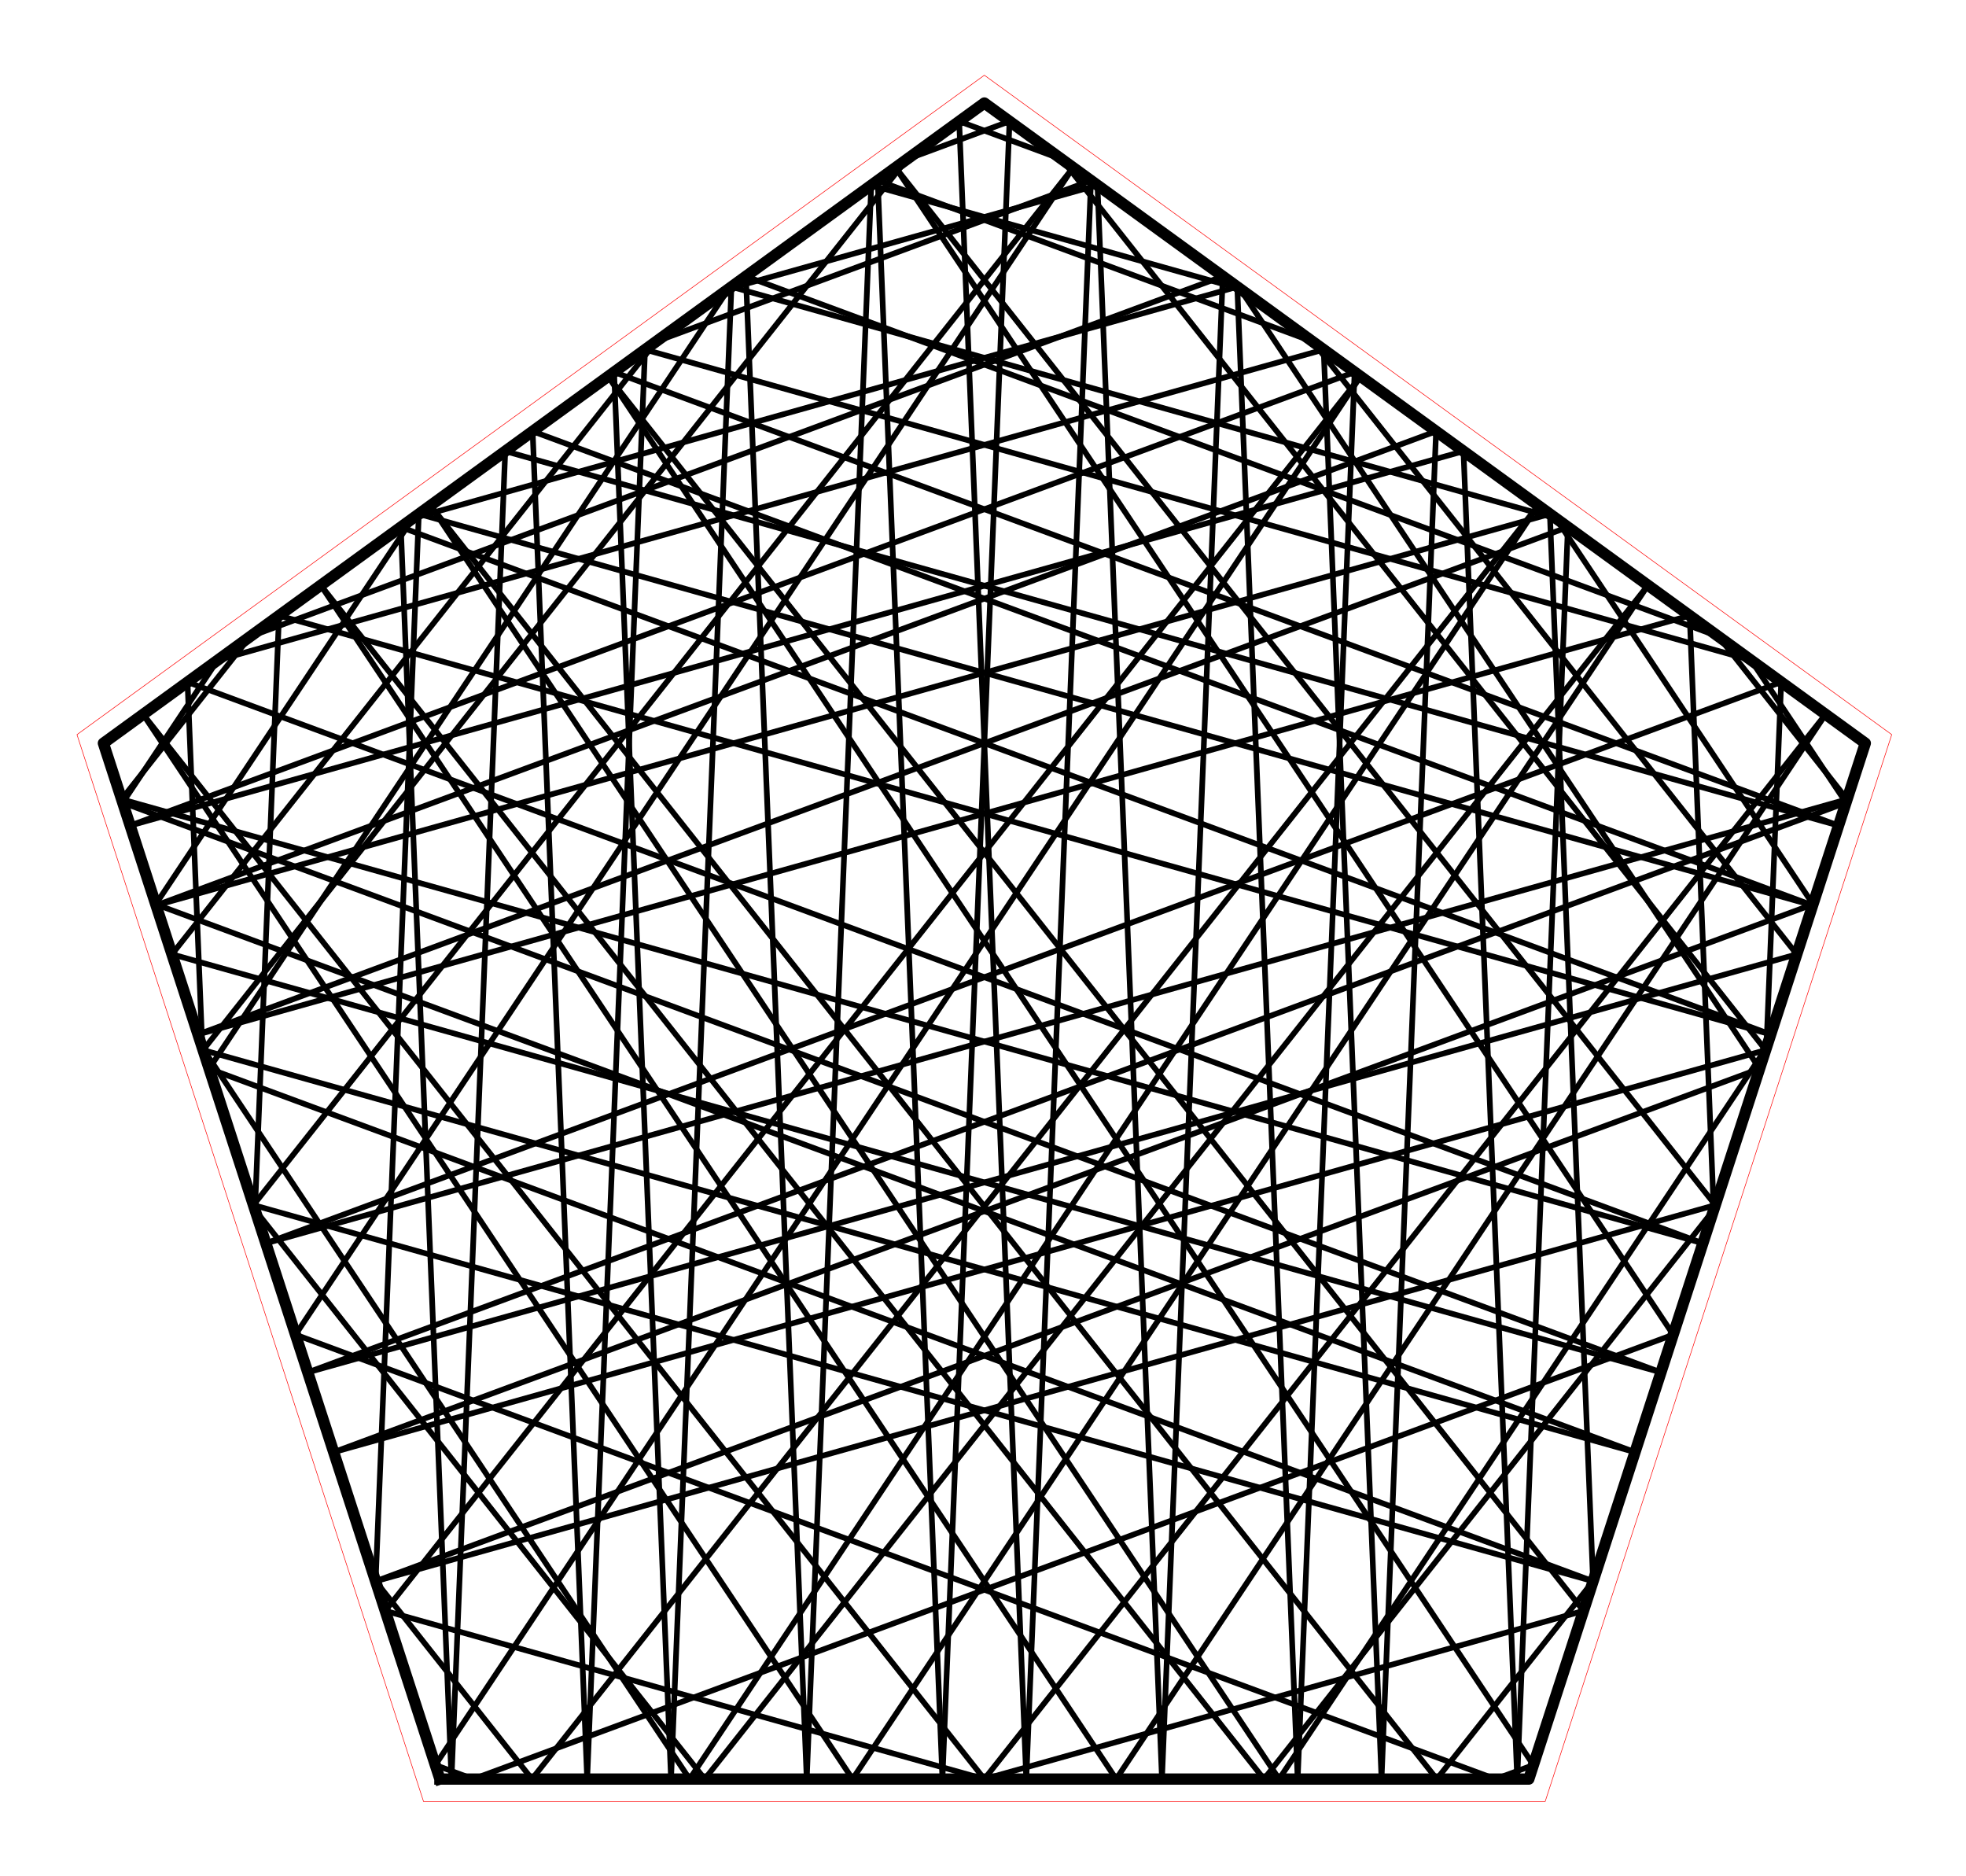 <?xml version="1.0" encoding="utf-8" standalone="no"?>
<!DOCTYPE svg PUBLIC "-//W3C//DTD SVG 1.1//EN"
  "http://www.w3.org/Graphics/SVG/1.1/DTD/svg11.dtd">
<!-- Created with matplotlib (http://matplotlib.org/) -->
<svg height="332pt" version="1.1" viewBox="0 0 348 332" width="348pt" xmlns="http://www.w3.org/2000/svg" xmlns:xlink="http://www.w3.org/1999/xlink">
 <defs>
  <style type="text/css">
*{stroke-linecap:butt;stroke-linejoin:round;stroke-miterlimit:100000;}
  </style>
 </defs>
 <g id="figure_1">
  <g id="patch_1">
   <path d="M 0 332.129 
L 348.48 332.129 
L 348.48 0 
L 0 0 
L 0 332.129 
z
" style="fill:none;"/>
  </g>
  <g id="axes_1">
   <g id="patch_2">
    <path d="M 7.2 324.929 
L 341.28 324.929 
L 341.28 7.2 
L 7.2 7.2 
L 7.2 324.929 
z
" style="fill:none;"/>
   </g>
   <g id="line2d_1">
    <path clip-path="url(#pd64f627067)" d="M 174.24 314.839 
L 280.288 285.068 
" style="fill:none;stroke:#000000;stroke-linecap:square;"/>
   </g>
   <g id="line2d_2">
    <path clip-path="url(#pd64f627067)" d="M 280.288 285.068 
L 107.647 66.612 
" style="fill:none;stroke:#000000;stroke-linecap:square;"/>
   </g>
   <g id="line2d_3">
    <path clip-path="url(#pd64f627067)" d="M 107.647 66.612 
L 271.422 312.355 
" style="fill:none;stroke:#000000;stroke-linecap:square;"/>
   </g>
   <g id="line2d_4">
    <path clip-path="url(#pd64f627067)" d="M 271.422 312.355 
L 264.711 314.839 
" style="fill:none;stroke:#000000;stroke-linecap:square;"/>
   </g>
   <g id="line2d_5">
    <path clip-path="url(#pd64f627067)" d="M 264.711 314.839 
L 52.311 236.192 
" style="fill:none;stroke:#000000;stroke-linecap:square;"/>
   </g>
   <g id="line2d_6">
    <path clip-path="url(#pd64f627067)" d="M 52.311 236.192 
L 189.961 29.651 
" style="fill:none;stroke:#000000;stroke-linecap:square;"/>
   </g>
   <g id="line2d_7">
    <path clip-path="url(#pd64f627067)" d="M 189.961 29.651 
L 44.86 213.258 
" style="fill:none;stroke:#000000;stroke-linecap:square;"/>
   </g>
   <g id="line2d_8">
    <path clip-path="url(#pd64f627067)" d="M 44.86 213.258 
L 281.99 279.829 
" style="fill:none;stroke:#000000;stroke-linecap:square;"/>
   </g>
   <g id="line2d_9">
    <path clip-path="url(#pd64f627067)" d="M 281.99 279.829 
L 37.017 189.121 
" style="fill:none;stroke:#000000;stroke-linecap:square;"/>
   </g>
   <g id="line2d_10">
    <path clip-path="url(#pd64f627067)" d="M 37.017 189.121 
L 129.004 51.095 
" style="fill:none;stroke:#000000;stroke-linecap:square;"/>
   </g>
   <g id="line2d_11">
    <path clip-path="url(#pd64f627067)" d="M 129.004 51.095 
L 194.261 32.775 
" style="fill:none;stroke:#000000;stroke-linecap:square;"/>
   </g>
   <g id="line2d_12">
    <path clip-path="url(#pd64f627067)" d="M 194.261 32.775 
L 205.681 314.839 
" style="fill:none;stroke:#000000;stroke-linecap:square;"/>
   </g>
   <g id="line2d_13">
    <path clip-path="url(#pd64f627067)" d="M 205.681 314.839 
L 216.449 48.896 
" style="fill:none;stroke:#000000;stroke-linecap:square;"/>
   </g>
   <g id="line2d_14">
    <path clip-path="url(#pd64f627067)" d="M 216.449 48.896 
L 44.292 112.642 
" style="fill:none;stroke:#000000;stroke-linecap:square;"/>
   </g>
   <g id="line2d_15">
    <path clip-path="url(#pd64f627067)" d="M 44.292 112.642 
L 21.527 141.448 
" style="fill:none;stroke:#000000;stroke-linecap:square;"/>
   </g>
   <g id="line2d_16">
    <path clip-path="url(#pd64f627067)" d="M 21.527 141.448 
L 301.422 220.025 
" style="fill:none;stroke:#000000;stroke-linecap:square;"/>
   </g>
   <g id="line2d_17">
    <path clip-path="url(#pd64f627067)" d="M 301.422 220.025 
L 33.193 120.705 
" style="fill:none;stroke:#000000;stroke-linecap:square;"/>
   </g>
   <g id="line2d_18">
    <path clip-path="url(#pd64f627067)" d="M 33.193 120.705 
L 35.814 185.417 
" style="fill:none;stroke:#000000;stroke-linecap:square;"/>
   </g>
   <g id="line2d_19">
    <path clip-path="url(#pd64f627067)" d="M 35.814 185.417 
L 122.067 314.839 
" style="fill:none;stroke:#000000;stroke-linecap:square;"/>
   </g>
   <g id="line2d_20">
    <path clip-path="url(#pd64f627067)" d="M 122.067 314.839 
L 272.274 89.455 
" style="fill:none;stroke:#000000;stroke-linecap:square;"/>
   </g>
   <g id="line2d_21">
    <path clip-path="url(#pd64f627067)" d="M 272.274 89.455 
L 94.158 314.839 
" style="fill:none;stroke:#000000;stroke-linecap:square;"/>
   </g>
   <g id="line2d_22">
    <path clip-path="url(#pd64f627067)" d="M 94.158 314.839 
L 66.49 279.829 
" style="fill:none;stroke:#000000;stroke-linecap:square;"/>
   </g>
   <g id="line2d_23">
    <path clip-path="url(#pd64f627067)" d="M 66.49 279.829 
L 74.137 90.958 
" style="fill:none;stroke:#000000;stroke-linecap:square;"/>
   </g>
   <g id="line2d_24">
    <path clip-path="url(#pd64f627067)" d="M 74.137 90.958 
L 320.853 160.22 
" style="fill:none;stroke:#000000;stroke-linecap:square;"/>
   </g>
   <g id="line2d_25">
    <path clip-path="url(#pd64f627067)" d="M 320.853 160.22 
L 94.279 76.324 
" style="fill:none;stroke:#000000;stroke-linecap:square;"/>
   </g>
   <g id="line2d_26">
    <path clip-path="url(#pd64f627067)" d="M 94.279 76.324 
L 103.936 314.839 
" style="fill:none;stroke:#000000;stroke-linecap:square;"/>
   </g>
   <g id="line2d_27">
    <path clip-path="url(#pd64f627067)" d="M 103.936 314.839 
L 114.178 61.866 
" style="fill:none;stroke:#000000;stroke-linecap:square;"/>
   </g>
   <g id="line2d_28">
    <path clip-path="url(#pd64f627067)" d="M 114.178 61.866 
L 309.947 116.826 
" style="fill:none;stroke:#000000;stroke-linecap:square;"/>
   </g>
   <g id="line2d_29">
    <path clip-path="url(#pd64f627067)" d="M 309.947 116.826 
L 326.757 142.05 
" style="fill:none;stroke:#000000;stroke-linecap:square;"/>
   </g>
   <g id="line2d_30">
    <path clip-path="url(#pd64f627067)" d="M 326.757 142.05 
L 54.481 242.868 
" style="fill:none;stroke:#000000;stroke-linecap:square;"/>
   </g>
   <g id="line2d_31">
    <path clip-path="url(#pd64f627067)" d="M 54.481 242.868 
L 318.041 168.877 
" style="fill:none;stroke:#000000;stroke-linecap:square;"/>
   </g>
   <g id="line2d_32">
    <path clip-path="url(#pd64f627067)" d="M 318.041 168.877 
L 232.354 60.452 
" style="fill:none;stroke:#000000;stroke-linecap:square;"/>
   </g>
   <g id="line2d_33">
    <path clip-path="url(#pd64f627067)" d="M 232.354 60.452 
L 155.364 31.944 
" style="fill:none;stroke:#000000;stroke-linecap:square;"/>
   </g>
   <g id="line2d_34">
    <path clip-path="url(#pd64f627067)" d="M 155.364 31.944 
L 166.818 314.839 
" style="fill:none;stroke:#000000;stroke-linecap:square;"/>
   </g>
   <g id="line2d_35">
    <path clip-path="url(#pd64f627067)" d="M 166.818 314.839 
L 178.696 21.467 
" style="fill:none;stroke:#000000;stroke-linecap:square;"/>
   </g>
   <g id="line2d_36">
    <path clip-path="url(#pd64f627067)" d="M 178.696 21.467 
L 160.521 28.196 
" style="fill:none;stroke:#000000;stroke-linecap:square;"/>
   </g>
   <g id="line2d_37">
    <path clip-path="url(#pd64f627067)" d="M 160.521 28.196 
L 35.947 185.829 
" style="fill:none;stroke:#000000;stroke-linecap:square;"/>
   </g>
   <g id="line2d_38">
    <path clip-path="url(#pd64f627067)" d="M 35.947 185.829 
L 289.412 256.986 
" style="fill:none;stroke:#000000;stroke-linecap:square;"/>
   </g>
   <g id="line2d_39">
    <path clip-path="url(#pd64f627067)" d="M 289.412 256.986 
L 27.565 160.029 
" style="fill:none;stroke:#000000;stroke-linecap:square;"/>
   </g>
   <g id="line2d_40">
    <path clip-path="url(#pd64f627067)" d="M 27.565 160.029 
L 73.09 91.719 
" style="fill:none;stroke:#000000;stroke-linecap:square;"/>
   </g>
   <g id="line2d_41">
    <path clip-path="url(#pd64f627067)" d="M 73.09 91.719 
L 219.007 50.754 
" style="fill:none;stroke:#000000;stroke-linecap:square;"/>
   </g>
   <g id="line2d_42">
    <path clip-path="url(#pd64f627067)" d="M 219.007 50.754 
L 229.7 314.839 
" style="fill:none;stroke:#000000;stroke-linecap:square;"/>
   </g>
   <g id="line2d_43">
    <path clip-path="url(#pd64f627067)" d="M 229.7 314.839 
L 239.781 65.848 
" style="fill:none;stroke:#000000;stroke-linecap:square;"/>
   </g>
   <g id="line2d_44">
    <path clip-path="url(#pd64f627067)" d="M 239.781 65.848 
L 23.04 146.103 
" style="fill:none;stroke:#000000;stroke-linecap:square;"/>
   </g>
   <g id="line2d_45">
    <path clip-path="url(#pd64f627067)" d="M 23.04 146.103 
L 259.048 79.846 
" style="fill:none;stroke:#000000;stroke-linecap:square;"/>
   </g>
   <g id="line2d_46">
    <path clip-path="url(#pd64f627067)" d="M 259.048 79.846 
L 268.563 314.839 
" style="fill:none;stroke:#000000;stroke-linecap:square;"/>
   </g>
   <g id="line2d_47">
    <path clip-path="url(#pd64f627067)" d="M 268.563 314.839 
L 277.534 93.276 
" style="fill:none;stroke:#000000;stroke-linecap:square;"/>
   </g>
   <g id="line2d_48">
    <path clip-path="url(#pd64f627067)" d="M 277.534 93.276 
L 35.049 183.064 
" style="fill:none;stroke:#000000;stroke-linecap:square;"/>
   </g>
   <g id="line2d_49">
    <path clip-path="url(#pd64f627067)" d="M 35.049 183.064 
L 299.09 108.938 
" style="fill:none;stroke:#000000;stroke-linecap:square;"/>
   </g>
   <g id="line2d_50">
    <path clip-path="url(#pd64f627067)" d="M 299.09 108.938 
L 303.347 214.098 
" style="fill:none;stroke:#000000;stroke-linecap:square;"/>
   </g>
   <g id="line2d_51">
    <path clip-path="url(#pd64f627067)" d="M 303.347 214.098 
L 223.734 314.839 
" style="fill:none;stroke:#000000;stroke-linecap:square;"/>
   </g>
   <g id="line2d_52">
    <path clip-path="url(#pd64f627067)" d="M 223.734 314.839 
L 56.774 103.573 
" style="fill:none;stroke:#000000;stroke-linecap:square;"/>
   </g>
   <g id="line2d_53">
    <path clip-path="url(#pd64f627067)" d="M 56.774 103.573 
L 197.572 314.839 
" style="fill:none;stroke:#000000;stroke-linecap:square;"/>
   </g>
   <g id="line2d_54">
    <path clip-path="url(#pd64f627067)" d="M 197.572 314.839 
L 323.147 126.416 
" style="fill:none;stroke:#000000;stroke-linecap:square;"/>
   </g>
   <g id="line2d_55">
    <path clip-path="url(#pd64f627067)" d="M 323.147 126.416 
L 174.24 314.839 
" style="fill:none;stroke:#000000;stroke-linecap:square;"/>
   </g>
   <g id="line2d_56">
    <path clip-path="url(#pd64f627067)" d="M 174.24 314.839 
L 25.333 126.416 
" style="fill:none;stroke:#000000;stroke-linecap:square;"/>
   </g>
   <g id="line2d_57">
    <path clip-path="url(#pd64f627067)" d="M 25.333 126.416 
L 150.908 314.839 
" style="fill:none;stroke:#000000;stroke-linecap:square;"/>
   </g>
   <g id="line2d_58">
    <path clip-path="url(#pd64f627067)" d="M 150.908 314.839 
L 291.706 103.573 
" style="fill:none;stroke:#000000;stroke-linecap:square;"/>
   </g>
   <g id="line2d_59">
    <path clip-path="url(#pd64f627067)" d="M 291.706 103.573 
L 124.746 314.839 
" style="fill:none;stroke:#000000;stroke-linecap:square;"/>
   </g>
   <g id="line2d_60">
    <path clip-path="url(#pd64f627067)" d="M 124.746 314.839 
L 45.133 214.098 
" style="fill:none;stroke:#000000;stroke-linecap:square;"/>
   </g>
   <g id="line2d_61">
    <path clip-path="url(#pd64f627067)" d="M 45.133 214.098 
L 49.39 108.938 
" style="fill:none;stroke:#000000;stroke-linecap:square;"/>
   </g>
   <g id="line2d_62">
    <path clip-path="url(#pd64f627067)" d="M 49.39 108.938 
L 313.431 183.064 
" style="fill:none;stroke:#000000;stroke-linecap:square;"/>
   </g>
   <g id="line2d_63">
    <path clip-path="url(#pd64f627067)" d="M 313.431 183.064 
L 70.946 93.276 
" style="fill:none;stroke:#000000;stroke-linecap:square;"/>
   </g>
   <g id="line2d_64">
    <path clip-path="url(#pd64f627067)" d="M 70.946 93.276 
L 79.917 314.839 
" style="fill:none;stroke:#000000;stroke-linecap:square;"/>
   </g>
   <g id="line2d_65">
    <path clip-path="url(#pd64f627067)" d="M 79.917 314.839 
L 89.432 79.846 
" style="fill:none;stroke:#000000;stroke-linecap:square;"/>
   </g>
   <g id="line2d_66">
    <path clip-path="url(#pd64f627067)" d="M 89.432 79.846 
L 325.44 146.103 
" style="fill:none;stroke:#000000;stroke-linecap:square;"/>
   </g>
   <g id="line2d_67">
    <path clip-path="url(#pd64f627067)" d="M 325.44 146.103 
L 108.699 65.848 
" style="fill:none;stroke:#000000;stroke-linecap:square;"/>
   </g>
   <g id="line2d_68">
    <path clip-path="url(#pd64f627067)" d="M 108.699 65.848 
L 118.78 314.839 
" style="fill:none;stroke:#000000;stroke-linecap:square;"/>
   </g>
   <g id="line2d_69">
    <path clip-path="url(#pd64f627067)" d="M 118.78 314.839 
L 129.473 50.754 
" style="fill:none;stroke:#000000;stroke-linecap:square;"/>
   </g>
   <g id="line2d_70">
    <path clip-path="url(#pd64f627067)" d="M 129.473 50.754 
L 275.39 91.719 
" style="fill:none;stroke:#000000;stroke-linecap:square;"/>
   </g>
   <g id="line2d_71">
    <path clip-path="url(#pd64f627067)" d="M 275.39 91.719 
L 320.915 160.029 
" style="fill:none;stroke:#000000;stroke-linecap:square;"/>
   </g>
   <g id="line2d_72">
    <path clip-path="url(#pd64f627067)" d="M 320.915 160.029 
L 59.068 256.986 
" style="fill:none;stroke:#000000;stroke-linecap:square;"/>
   </g>
   <g id="line2d_73">
    <path clip-path="url(#pd64f627067)" d="M 59.068 256.986 
L 312.533 185.829 
" style="fill:none;stroke:#000000;stroke-linecap:square;"/>
   </g>
   <g id="line2d_74">
    <path clip-path="url(#pd64f627067)" d="M 312.533 185.829 
L 187.959 28.196 
" style="fill:none;stroke:#000000;stroke-linecap:square;"/>
   </g>
   <g id="line2d_75">
    <path clip-path="url(#pd64f627067)" d="M 187.959 28.196 
L 169.784 21.467 
" style="fill:none;stroke:#000000;stroke-linecap:square;"/>
   </g>
   <g id="line2d_76">
    <path clip-path="url(#pd64f627067)" d="M 169.784 21.467 
L 181.662 314.839 
" style="fill:none;stroke:#000000;stroke-linecap:square;"/>
   </g>
   <g id="line2d_77">
    <path clip-path="url(#pd64f627067)" d="M 181.662 314.839 
L 193.116 31.944 
" style="fill:none;stroke:#000000;stroke-linecap:square;"/>
   </g>
   <g id="line2d_78">
    <path clip-path="url(#pd64f627067)" d="M 193.116 31.944 
L 116.126 60.452 
" style="fill:none;stroke:#000000;stroke-linecap:square;"/>
   </g>
   <g id="line2d_79">
    <path clip-path="url(#pd64f627067)" d="M 116.126 60.452 
L 30.439 168.877 
" style="fill:none;stroke:#000000;stroke-linecap:square;"/>
   </g>
   <g id="line2d_80">
    <path clip-path="url(#pd64f627067)" d="M 30.439 168.877 
L 293.999 242.868 
" style="fill:none;stroke:#000000;stroke-linecap:square;"/>
   </g>
   <g id="line2d_81">
    <path clip-path="url(#pd64f627067)" d="M 293.999 242.868 
L 21.723 142.05 
" style="fill:none;stroke:#000000;stroke-linecap:square;"/>
   </g>
   <g id="line2d_82">
    <path clip-path="url(#pd64f627067)" d="M 21.723 142.05 
L 38.533 116.826 
" style="fill:none;stroke:#000000;stroke-linecap:square;"/>
   </g>
   <g id="line2d_83">
    <path clip-path="url(#pd64f627067)" d="M 38.533 116.826 
L 234.302 61.866 
" style="fill:none;stroke:#000000;stroke-linecap:square;"/>
   </g>
   <g id="line2d_84">
    <path clip-path="url(#pd64f627067)" d="M 234.302 61.866 
L 244.544 314.839 
" style="fill:none;stroke:#000000;stroke-linecap:square;"/>
   </g>
   <g id="line2d_85">
    <path clip-path="url(#pd64f627067)" d="M 244.544 314.839 
L 254.201 76.324 
" style="fill:none;stroke:#000000;stroke-linecap:square;"/>
   </g>
   <g id="line2d_86">
    <path clip-path="url(#pd64f627067)" d="M 254.201 76.324 
L 27.627 160.22 
" style="fill:none;stroke:#000000;stroke-linecap:square;"/>
   </g>
   <g id="line2d_87">
    <path clip-path="url(#pd64f627067)" d="M 27.627 160.22 
L 274.343 90.958 
" style="fill:none;stroke:#000000;stroke-linecap:square;"/>
   </g>
   <g id="line2d_88">
    <path clip-path="url(#pd64f627067)" d="M 274.343 90.958 
L 281.99 279.829 
" style="fill:none;stroke:#000000;stroke-linecap:square;"/>
   </g>
   <g id="line2d_89">
    <path clip-path="url(#pd64f627067)" d="M 281.99 279.829 
L 254.322 314.839 
" style="fill:none;stroke:#000000;stroke-linecap:square;"/>
   </g>
   <g id="line2d_90">
    <path clip-path="url(#pd64f627067)" d="M 254.322 314.839 
L 76.206 89.455 
" style="fill:none;stroke:#000000;stroke-linecap:square;"/>
   </g>
   <g id="line2d_91">
    <path clip-path="url(#pd64f627067)" d="M 76.206 89.455 
L 226.413 314.839 
" style="fill:none;stroke:#000000;stroke-linecap:square;"/>
   </g>
   <g id="line2d_92">
    <path clip-path="url(#pd64f627067)" d="M 226.413 314.839 
L 312.666 185.417 
" style="fill:none;stroke:#000000;stroke-linecap:square;"/>
   </g>
   <g id="line2d_93">
    <path clip-path="url(#pd64f627067)" d="M 312.666 185.417 
L 315.287 120.705 
" style="fill:none;stroke:#000000;stroke-linecap:square;"/>
   </g>
   <g id="line2d_94">
    <path clip-path="url(#pd64f627067)" d="M 315.287 120.705 
L 47.058 220.025 
" style="fill:none;stroke:#000000;stroke-linecap:square;"/>
   </g>
   <g id="line2d_95">
    <path clip-path="url(#pd64f627067)" d="M 47.058 220.025 
L 326.953 141.448 
" style="fill:none;stroke:#000000;stroke-linecap:square;"/>
   </g>
   <g id="line2d_96">
    <path clip-path="url(#pd64f627067)" d="M 326.953 141.448 
L 304.188 112.642 
" style="fill:none;stroke:#000000;stroke-linecap:square;"/>
   </g>
   <g id="line2d_97">
    <path clip-path="url(#pd64f627067)" d="M 304.188 112.642 
L 132.031 48.896 
" style="fill:none;stroke:#000000;stroke-linecap:square;"/>
   </g>
   <g id="line2d_98">
    <path clip-path="url(#pd64f627067)" d="M 132.031 48.896 
L 142.799 314.839 
" style="fill:none;stroke:#000000;stroke-linecap:square;"/>
   </g>
   <g id="line2d_99">
    <path clip-path="url(#pd64f627067)" d="M 142.799 314.839 
L 154.219 32.775 
" style="fill:none;stroke:#000000;stroke-linecap:square;"/>
   </g>
   <g id="line2d_100">
    <path clip-path="url(#pd64f627067)" d="M 154.219 32.775 
L 219.476 51.095 
" style="fill:none;stroke:#000000;stroke-linecap:square;"/>
   </g>
   <g id="line2d_101">
    <path clip-path="url(#pd64f627067)" d="M 219.476 51.095 
L 311.463 189.121 
" style="fill:none;stroke:#000000;stroke-linecap:square;"/>
   </g>
   <g id="line2d_102">
    <path clip-path="url(#pd64f627067)" d="M 311.463 189.121 
L 66.49 279.829 
" style="fill:none;stroke:#000000;stroke-linecap:square;"/>
   </g>
   <g id="line2d_103">
    <path clip-path="url(#pd64f627067)" d="M 66.49 279.829 
L 303.62 213.258 
" style="fill:none;stroke:#000000;stroke-linecap:square;"/>
   </g>
   <g id="line2d_104">
    <path clip-path="url(#pd64f627067)" d="M 303.62 213.258 
L 158.519 29.651 
" style="fill:none;stroke:#000000;stroke-linecap:square;"/>
   </g>
   <g id="line2d_105">
    <path clip-path="url(#pd64f627067)" d="M 158.519 29.651 
L 296.169 236.192 
" style="fill:none;stroke:#000000;stroke-linecap:square;"/>
   </g>
   <g id="line2d_106">
    <path clip-path="url(#pd64f627067)" d="M 296.169 236.192 
L 83.769 314.839 
" style="fill:none;stroke:#000000;stroke-linecap:square;"/>
   </g>
   <g id="line2d_107">
    <path clip-path="url(#pd64f627067)" d="M 83.769 314.839 
L 77.058 312.355 
" style="fill:none;stroke:#000000;stroke-linecap:square;"/>
   </g>
   <g id="line2d_108">
    <path clip-path="url(#pd64f627067)" d="M 77.058 312.355 
L 240.833 66.612 
" style="fill:none;stroke:#000000;stroke-linecap:square;"/>
   </g>
   <g id="line2d_109">
    <path clip-path="url(#pd64f627067)" d="M 240.833 66.612 
L 68.192 285.068 
" style="fill:none;stroke:#000000;stroke-linecap:square;"/>
   </g>
   <g id="line2d_110">
    <path clip-path="url(#pd64f627067)" d="M 68.192 285.068 
L 174.24 314.839 
" style="fill:none;stroke:#000000;stroke-linecap:square;"/>
   </g>
   <g id="line2d_111">
    <path clip-path="url(#pd64f627067)" d="M 77.865 314.839 
L 270.615 314.839 
L 330.177 131.524 
L 174.24 18.229 
L 18.303 131.524 
L 77.865 314.839 
" style="fill:none;stroke:#000000;stroke-linecap:square;stroke-width:2.0;"/>
   </g>
   <g id="line2d_112">
    <path clip-path="url(#pd64f627067)" d="M 74.974 318.819 
L 273.506 318.819 
L 334.855 130.004 
L 174.24 13.31 
L 13.625 130.004 
L 74.974 318.819 
" style="fill:none;stroke:#ff0000;stroke-linecap:square;stroke-width:0.1;"/>
   </g>
   <g id="matplotlib.axis_1"/>
   <g id="matplotlib.axis_2"/>
  </g>
 </g>
 <defs>
  <clipPath id="pd64f627067">
   <rect height="317.729" width="334.08" x="7.2" y="7.2"/>
  </clipPath>
 </defs>
</svg>
